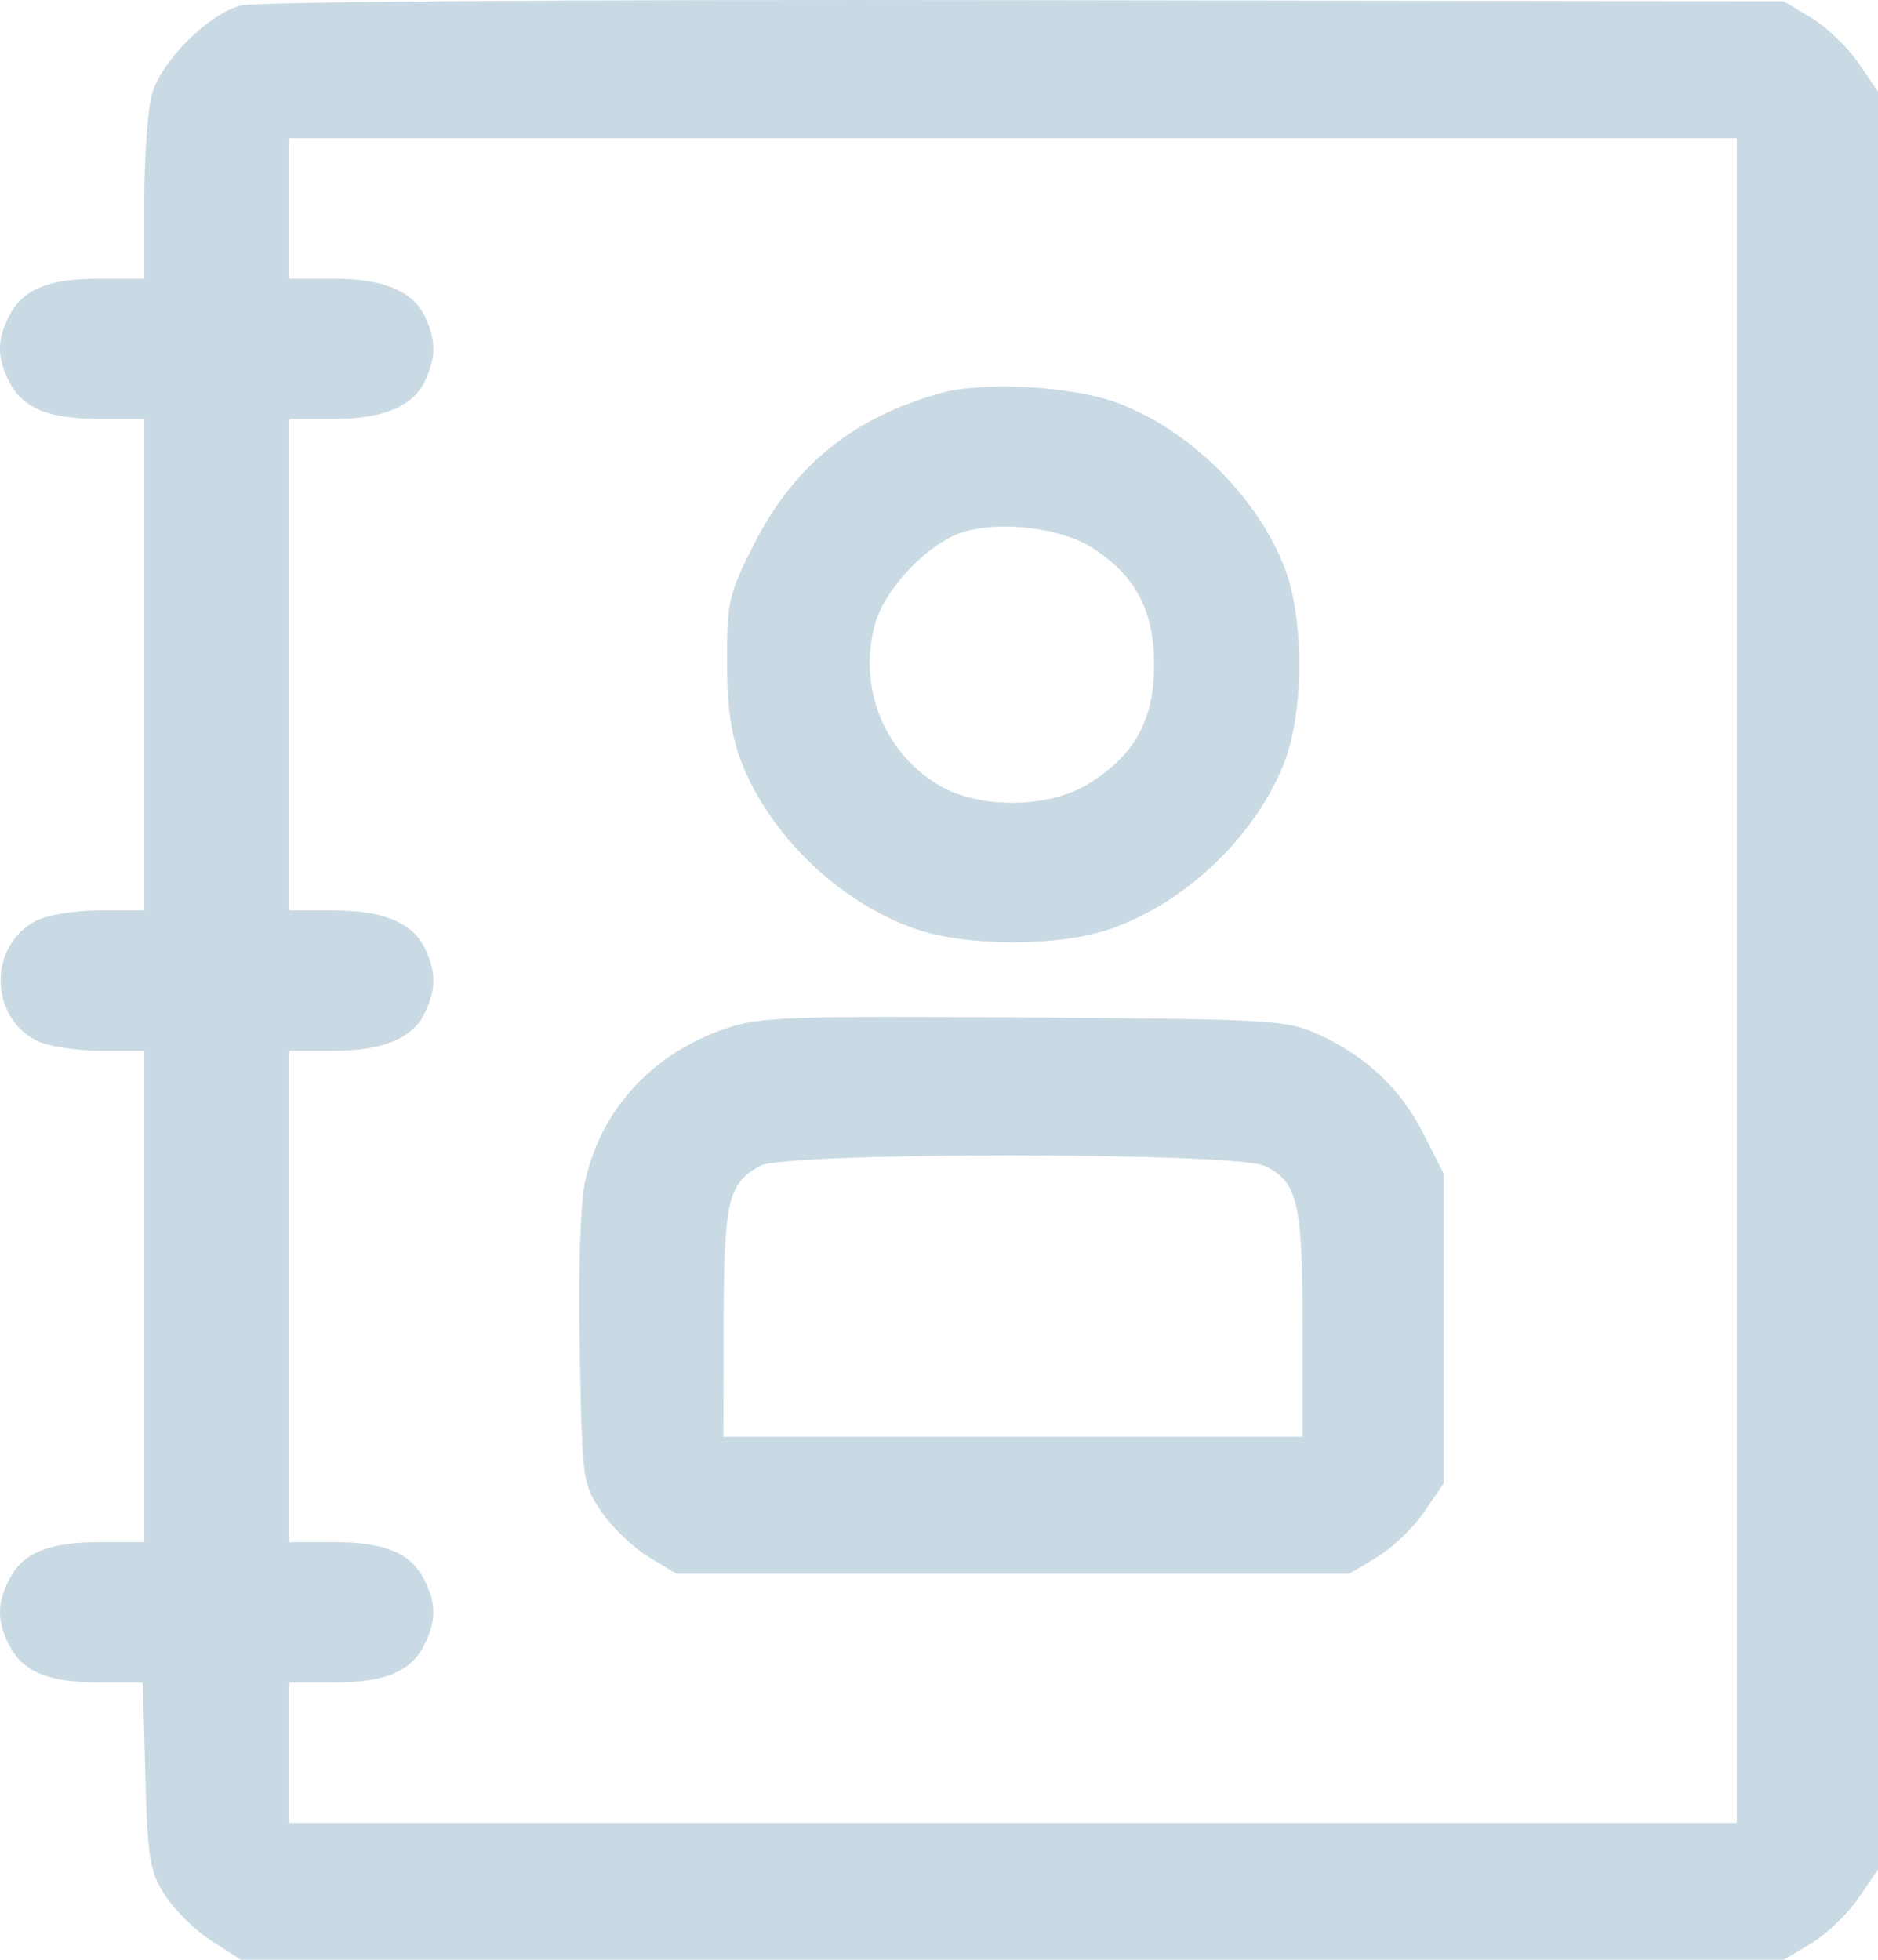 <svg width="23" height="24" viewBox="0 0 23 24" fill="none" xmlns="http://www.w3.org/2000/svg">
<path fill-rule="evenodd" clip-rule="evenodd" d="M2.938 0.07C2.542 0.181 1.976 0.749 1.862 1.15C1.81 1.33 1.768 1.913 1.767 2.445L1.767 3.412H1.239C0.605 3.412 0.289 3.537 0.12 3.854C-0.04 4.154 -0.04 4.389 0.12 4.689C0.289 5.006 0.605 5.131 1.239 5.131H1.767V8.14V11.149H1.23C0.935 11.149 0.584 11.204 0.45 11.271C-0.14 11.567 -0.14 12.449 0.45 12.745C0.584 12.813 0.935 12.868 1.23 12.868H1.767V15.877V18.885H1.239C0.605 18.885 0.289 19.01 0.12 19.328C-0.04 19.627 -0.04 19.862 0.12 20.162C0.289 20.479 0.605 20.605 1.23 20.605H1.749L1.78 21.744C1.808 22.763 1.833 22.917 2.021 23.211C2.137 23.391 2.394 23.643 2.591 23.769L2.951 24H12.399H21.848L22.186 23.796C22.372 23.684 22.631 23.435 22.762 23.244L23 22.895V12.008V1.121L22.762 0.773C22.631 0.581 22.372 0.332 22.186 0.22L21.848 0.016L12.539 0.002C6.822 -0.007 3.117 0.019 2.938 0.07ZM21.271 12.008V22.324H12.405H3.54V21.464V20.605H4.068C4.702 20.605 5.017 20.48 5.187 20.162C5.347 19.862 5.347 19.627 5.187 19.328C5.017 19.01 4.702 18.885 4.068 18.885H3.54V15.877V12.868H4.076C4.695 12.868 5.057 12.717 5.207 12.397C5.341 12.112 5.341 11.904 5.207 11.619C5.057 11.299 4.695 11.149 4.076 11.149H3.54V8.14V5.131H4.076C4.695 5.131 5.057 4.981 5.207 4.661C5.341 4.376 5.341 4.167 5.207 3.882C5.057 3.562 4.695 3.412 4.076 3.412H3.54V2.552V1.693H12.405H21.271V12.008ZM11.519 4.814C10.447 5.115 9.728 5.696 9.237 6.659C8.926 7.271 8.904 7.366 8.904 8.092C8.904 8.651 8.952 8.997 9.076 9.321C9.419 10.218 10.262 11.036 11.188 11.368C11.824 11.597 12.987 11.597 13.624 11.368C14.549 11.036 15.392 10.218 15.735 9.321C15.971 8.704 15.971 7.576 15.735 6.959C15.399 6.08 14.56 5.254 13.672 4.929C13.12 4.727 12.036 4.669 11.519 4.814ZM13.379 6.71C13.908 7.05 14.134 7.478 14.134 8.14C14.134 8.81 13.908 9.23 13.354 9.585C12.86 9.903 11.994 9.915 11.491 9.612C10.82 9.208 10.504 8.404 10.717 7.64C10.839 7.201 11.381 6.638 11.804 6.513C12.268 6.375 12.999 6.466 13.379 6.71ZM8.889 12.595C7.998 12.898 7.37 13.575 7.17 14.448C7.108 14.721 7.081 15.509 7.1 16.528C7.13 18.14 7.134 18.174 7.368 18.516C7.499 18.707 7.758 18.956 7.945 19.068L8.283 19.272H12.405H16.528L16.866 19.068C17.053 18.956 17.312 18.707 17.443 18.515L17.681 18.167V16.27V14.372L17.433 13.884C17.153 13.33 16.724 12.927 16.134 12.662C15.75 12.49 15.572 12.48 12.539 12.46C9.652 12.441 9.303 12.454 8.889 12.595ZM15.496 14.28C15.893 14.479 15.952 14.729 15.952 16.224V17.596H12.405H8.859L8.862 16.199C8.866 14.706 8.916 14.49 9.312 14.277C9.633 14.105 15.151 14.107 15.496 14.28Z" fill="#CADAE4"/>
</svg>
